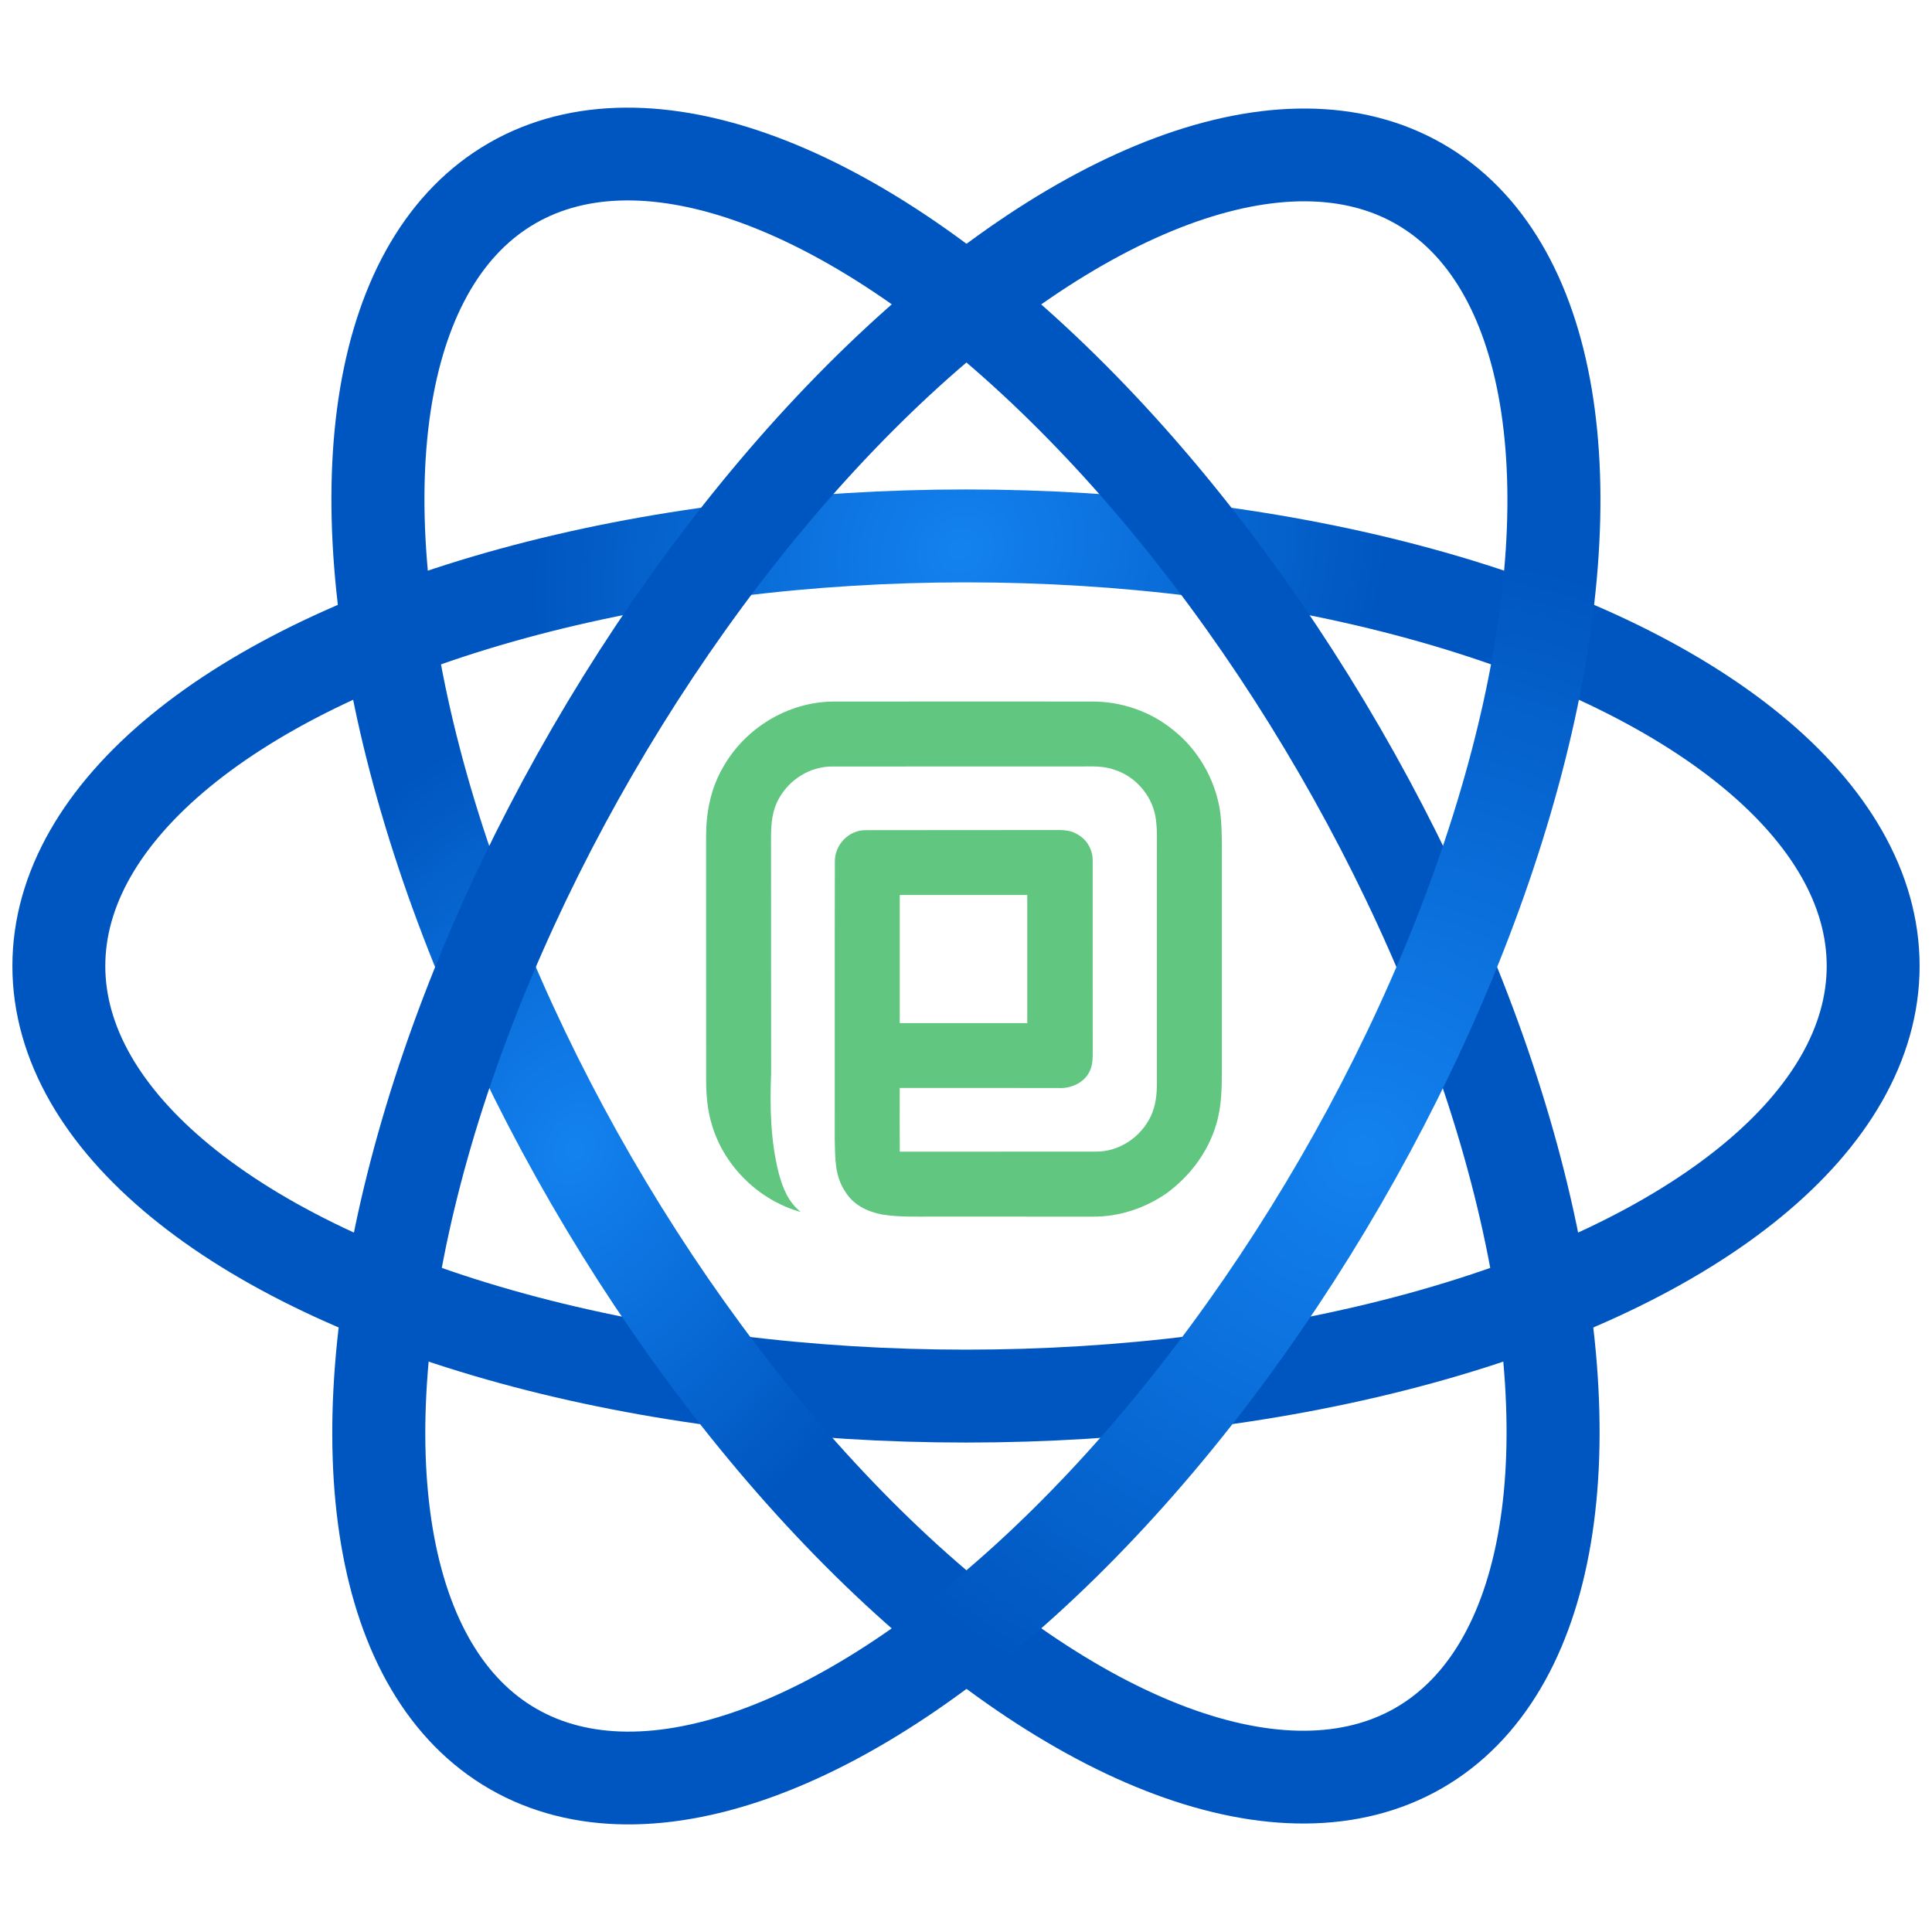 <?xml version="1.0" encoding="UTF-8" standalone="no"?>
<svg
   version="1.1"
   width="779.811"
   height="779.811"
   id="svg2"
   inkscape:version="1.1 (c4e8f9ed74, 2021-05-24)"
   sodipodi:docname="electrum_darkblue.svg"
   inkscape:export-filename="/home/voegtlin/logos/electrum_blue.png"
   inkscape:export-xdpi="10.014582"
   inkscape:export-ydpi="10.014582"
   xmlns:inkscape="http://www.inkscape.org/namespaces/inkscape"
   xmlns:sodipodi="http://sodipodi.sourceforge.net/DTD/sodipodi-0.dtd"
   xmlns:xlink="http://www.w3.org/1999/xlink"
   xmlns="http://www.w3.org/2000/svg"
   xmlns:svg="http://www.w3.org/2000/svg"
   xmlns:rdf="http://www.w3.org/1999/02/22-rdf-syntax-ns#"
   xmlns:cc="http://creativecommons.org/ns#"
   xmlns:dc="http://purl.org/dc/elements/1.1/">
  <sodipodi:namedview
     pagecolor="#ffffff"
     bordercolor="#666666"
     borderopacity="1"
     objecttolerance="10"
     gridtolerance="10"
     guidetolerance="10"
     inkscape:pageopacity="0"
     inkscape:pageshadow="2"
     inkscape:window-width="1920"
     inkscape:window-height="1017"
     id="namedview51"
     showgrid="true"
     showguides="true"
     inkscape:guide-bbox="true"
     inkscape:zoom="1.9883082"
     inkscape:cx="233.61569"
     inkscape:cy="383.24038"
     inkscape:window-x="0"
     inkscape:window-y="0"
     inkscape:window-maximized="1"
     inkscape:current-layer="svg2"
     inkscape:showpageshadow="false"
     showborder="false"
     inkscape:document-rotation="0"
     fit-margin-top="43.372"
     fit-margin-left="5"
     fit-margin-right="5"
     fit-margin-bottom="43.372"
     inkscape:pagecheckerboard="0">
    <inkscape:grid
       type="xygrid"
       id="grid40"
       originx="0.842"
       originy="30.068" />
  </sodipodi:namedview>
  <defs
     id="defs4">
    <linearGradient
       id="linearGradient3987">
      <stop
         style="stop-color:#1382ef;stop-opacity:1;"
         offset="0"
         id="stop4032" />
      <stop
         style="stop-color:#0056c0;stop-opacity:1;"
         offset="1"
         id="stop3991" />
    </linearGradient>
    <radialGradient
       inkscape:collect="always"
       xlink:href="#linearGradient3987"
       id="radialGradient3786"
       cx="523.184"
       cy="732.085"
       fx="523.184"
       fy="732.085"
       r="146.047"
       gradientTransform="matrix(-0.891,0.863,-0.783,-0.808,1427.022,361.934)"
       gradientUnits="userSpaceOnUse" />
    <radialGradient
       inkscape:collect="always"
       xlink:href="#linearGradient3987"
       id="radialGradient3796"
       cx="529.58"
       cy="728.158"
       fx="529.58"
       fy="728.158"
       r="146.047"
       gradientTransform="matrix(-0.871,0.553,-0.719,-1.132,466.943,499.549)"
       gradientUnits="userSpaceOnUse" />
    <radialGradient
       inkscape:collect="always"
       xlink:href="#linearGradient3987"
       id="radialGradient3800"
       cx="505.655"
       cy="726.392"
       fx="505.655"
       fy="726.392"
       r="146.047"
       gradientTransform="matrix(-0.948,1.34,-1.43,-1.004,1646.322,-657.086)"
       gradientUnits="userSpaceOnUse" />
  </defs>
  <ellipse
     style="fill:none;fill-opacity:0;stroke:url(#radialGradient3786);stroke-width:37.5;stroke-miterlimit:4;stroke-dasharray:none;stroke-opacity:1;marker-start:none"
     id="path3803"
     inkscape:export-filename="/home/voegtlin/logos/electrum_blue_128.png"
     inkscape:export-xdpi="15.13"
     inkscape:export-ydpi="15.13"
     cx="389.906"
     cy="389.906"
     rx="366.155"
     ry="173.599" />
  <ellipse
     transform="matrix(-0.501,-0.865,0.867,-0.499,0,0)"
     id="path4023"
     style="fill:none;fill-opacity:0;stroke:url(#radialGradient3796);stroke-width:37.5;stroke-miterlimit:4;stroke-dasharray:none;stroke-opacity:1;marker-start:none"
     inkscape:export-filename="/home/voegtlin/logos/electrum_blue_128.png"
     inkscape:export-xdpi="15.13"
     inkscape:export-ydpi="15.13"
     cx="-532.39"
     cy="141.845"
     rx="365.122"
     ry="174.092" />
  <ellipse
     style="fill:none;fill-opacity:0;stroke:url(#radialGradient3800);stroke-width:37.5;stroke-miterlimit:4;stroke-dasharray:none;stroke-opacity:1;marker-start:none"
     id="path4029"
     transform="matrix(-0.501,0.865,-0.867,-0.499,0,0)"
     inkscape:export-filename="/home/voegtlin/logos/electrum_blue_128.png"
     inkscape:export-xdpi="15.13"
     inkscape:export-ydpi="15.13"
     cx="143.585"
     cy="-532.856"
     rx="365.122"
     ry="174.092" />
  <path
     inkscape:connector-curvature="0"
     id="path30"
     style="fill:#60c680;fill-opacity:1;fill-rule:nonzero;stroke:none;stroke-width:0.091"
     d="M 414.635,412.969 H 363.161 V 361.256 h 51.474 z m 77.668,-86.545 c -2.128,-12.313 -8.897,-23.972 -18.719,-31.727 -9.115,-7.496 -20.795,-11.525 -32.579,-11.535 -34.946,-0.011 -69.922,-0.042 -104.869,0.011 -18.242,0.208 -35.476,10.766 -44.352,26.63 -4.932,8.514 -6.78,18.086 -6.79,27.845 0.021,31.832 -0.011,63.683 0.011,95.515 -0.062,7.403 0.26,14.514 2.575,21.616 5.149,16.456 19.041,29.776 35.631,34.416 -5.014,-3.997 -7.236,-9.561 -8.866,-15.583 -3.374,-13.205 -3.634,-26.92 -3.094,-40.448 -0.052,-31.841 0.021,-63.683 -0.042,-95.515 0.053,-5.481 0.457,-10.631 3.26,-15.48 4.319,-7.734 12.739,-12.905 21.668,-12.79 33.212,-0.021 66.466,0.011 99.678,-0.011 5.015,0.011 9.572,-0.364 14.369,1.453 7.973,2.646 14.296,9.779 16.04,17.981 0.986,4.817 0.727,10.164 0.737,15.074 0,31.147 0,62.292 0,93.438 0,4.589 -0.508,9.074 -2.481,13.268 -4.07,8.513 -12.873,14.421 -22.414,14.245 -26.288,0.042 -52.607,-0.011 -78.894,0.021 -0.052,-8.565 -0.042,-17.141 -0.011,-25.715 21.46,0 42.909,-0.031 64.369,0.021 4.62,0.248 9.935,-2.087 12.064,-6.344 1.204,-2.17 1.401,-4.486 1.453,-6.905 -0.021,-25.965 -0.011,-51.92 -0.011,-77.886 0.208,-4.806 -2.118,-9.095 -6.375,-11.379 -3.551,-2.065 -7.351,-1.536 -11.306,-1.609 -24.564,0.062 -49.159,-0.031 -73.713,0.052 -7.028,-0.177 -12.884,5.939 -12.666,12.936 -0.104,37.303 0,74.813 -0.052,112.136 0.197,7.413 -0.042,14.442 4.257,20.858 3.26,5.305 8.773,7.994 14.701,9.168 7.008,1.131 13.715,0.862 20.754,0.872 21.459,0.011 42.909,-0.011 64.368,0.021 10.673,0.094 21.066,-3.364 29.828,-9.396 9.395,-6.925 16.684,-16.476 20.038,-27.73 2.315,-7.61 2.273,-15.003 2.315,-22.861 0,-29.766 0.011,-59.521 0,-89.286 -0.042,-5.108 -0.093,-10.32 -0.882,-15.376" />
</svg>
